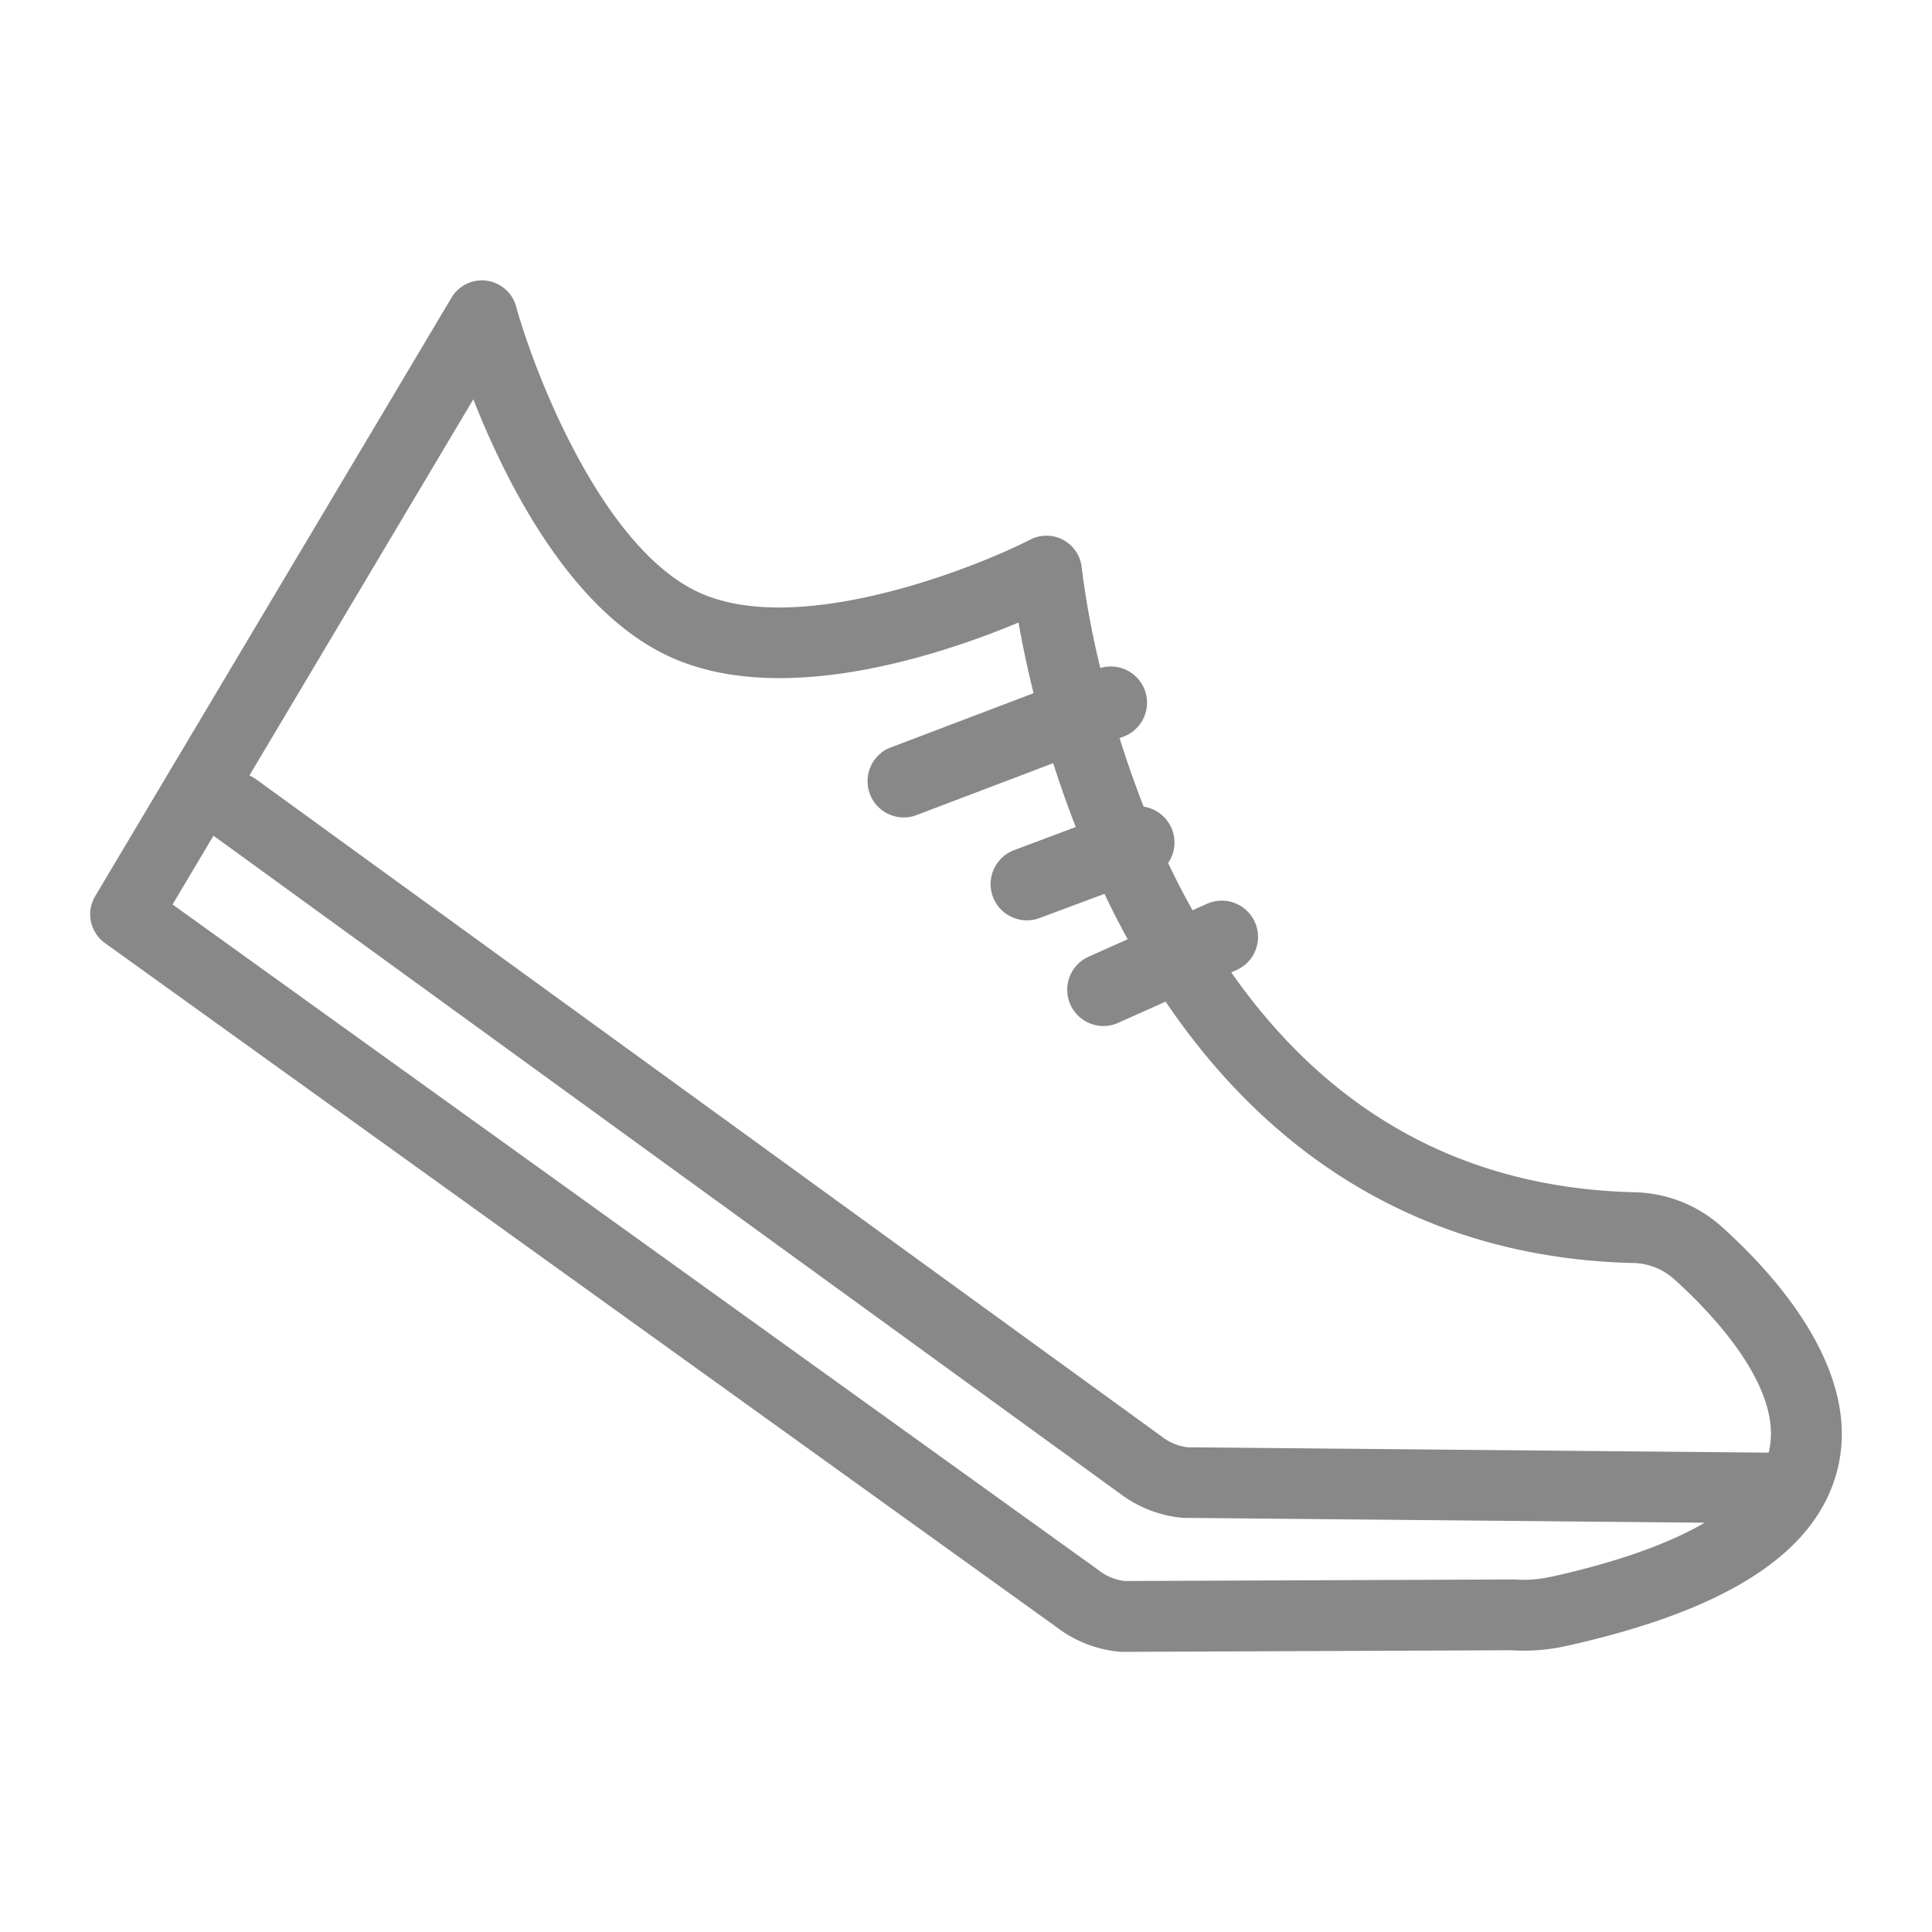 <svg xmlns="http://www.w3.org/2000/svg" viewBox="0 0 600 600"><defs><style>.a{fill:#888;}</style></defs><path class="a" d="M534.81,381.08a41.82,41.82,0,0,0-26.9-10.81c-52.53-1.19-94.62-24.14-125.53-68.29l1.65-.73a11.26,11.26,0,0,0-9.19-20.56l-4.49,2c-1.67-3-3.3-6-4.89-9.17-.92-1.84-1.82-3.67-2.69-5.51a11.25,11.25,0,0,0-7.58-17.49c-2.89-7.34-5.37-14.5-7.49-21.3l1.15-.43a11.25,11.25,0,0,0-7.13-21.33,270.39,270.39,0,0,1-5.79-31.23A11,11,0,0,0,320,167.56c-18.12,9.24-71.86,30.24-102.46,16.64s-51.74-68.94-57.28-89.11a11,11,0,0,0-20-2.71L29.56,278.31a11,11,0,0,0,3,14.54L328.09,505.3A37.87,37.87,0,0,0,348.14,513c.27,0,.53,0,.8,0H349l120.26-.5a60.43,60.43,0,0,0,17.06-1.3c50-11.09,77.5-28.86,84.2-54.35C578.59,426.12,551.61,396.19,534.81,381.08ZM147,124c10.21,26,30.46,66.38,61.65,80.25,10.26,4.56,21.74,6.34,33.46,6.34,28.09,0,57.48-10.27,74.19-17.25,1.06,5.95,2.57,13.41,4.68,21.94L276,232.37a11.26,11.26,0,0,0,8,21l43.09-16.36c2,6.36,4.33,13,7,19.83L315,264a11.26,11.26,0,1,0,7.87,21.1L343,277.59q1.25,2.63,2.56,5.25c1.51,3,3.08,6,4.67,8.85L338.1,297.1a11.26,11.26,0,0,0,4.6,21.54,11.14,11.14,0,0,0,4.58-1L362,311.07c35.09,51.87,84.8,79.8,145.39,81.17a19.55,19.55,0,0,1,12.7,5.18c10.51,9.45,34.34,33.57,29.17,53.71l-180.42-1.67a16,16,0,0,1-7.88-3.21l-.17-.12L79.52,242a11.45,11.45,0,0,0-2.06-1.17Zm334.58,365.7a38.31,38.31,0,0,1-11.14.82c-.28,0-.56,0-.85,0L349.38,491a15.94,15.94,0,0,1-8.09-3.28l-.25-.19L53.59,280.89l12.72-21.36.31.24L347.84,463.86a37.92,37.92,0,0,0,19.55,7.53q.41,0,.81,0l161.21,1.5C518,479.55,501.92,485.22,481.55,489.73Z"/></svg>